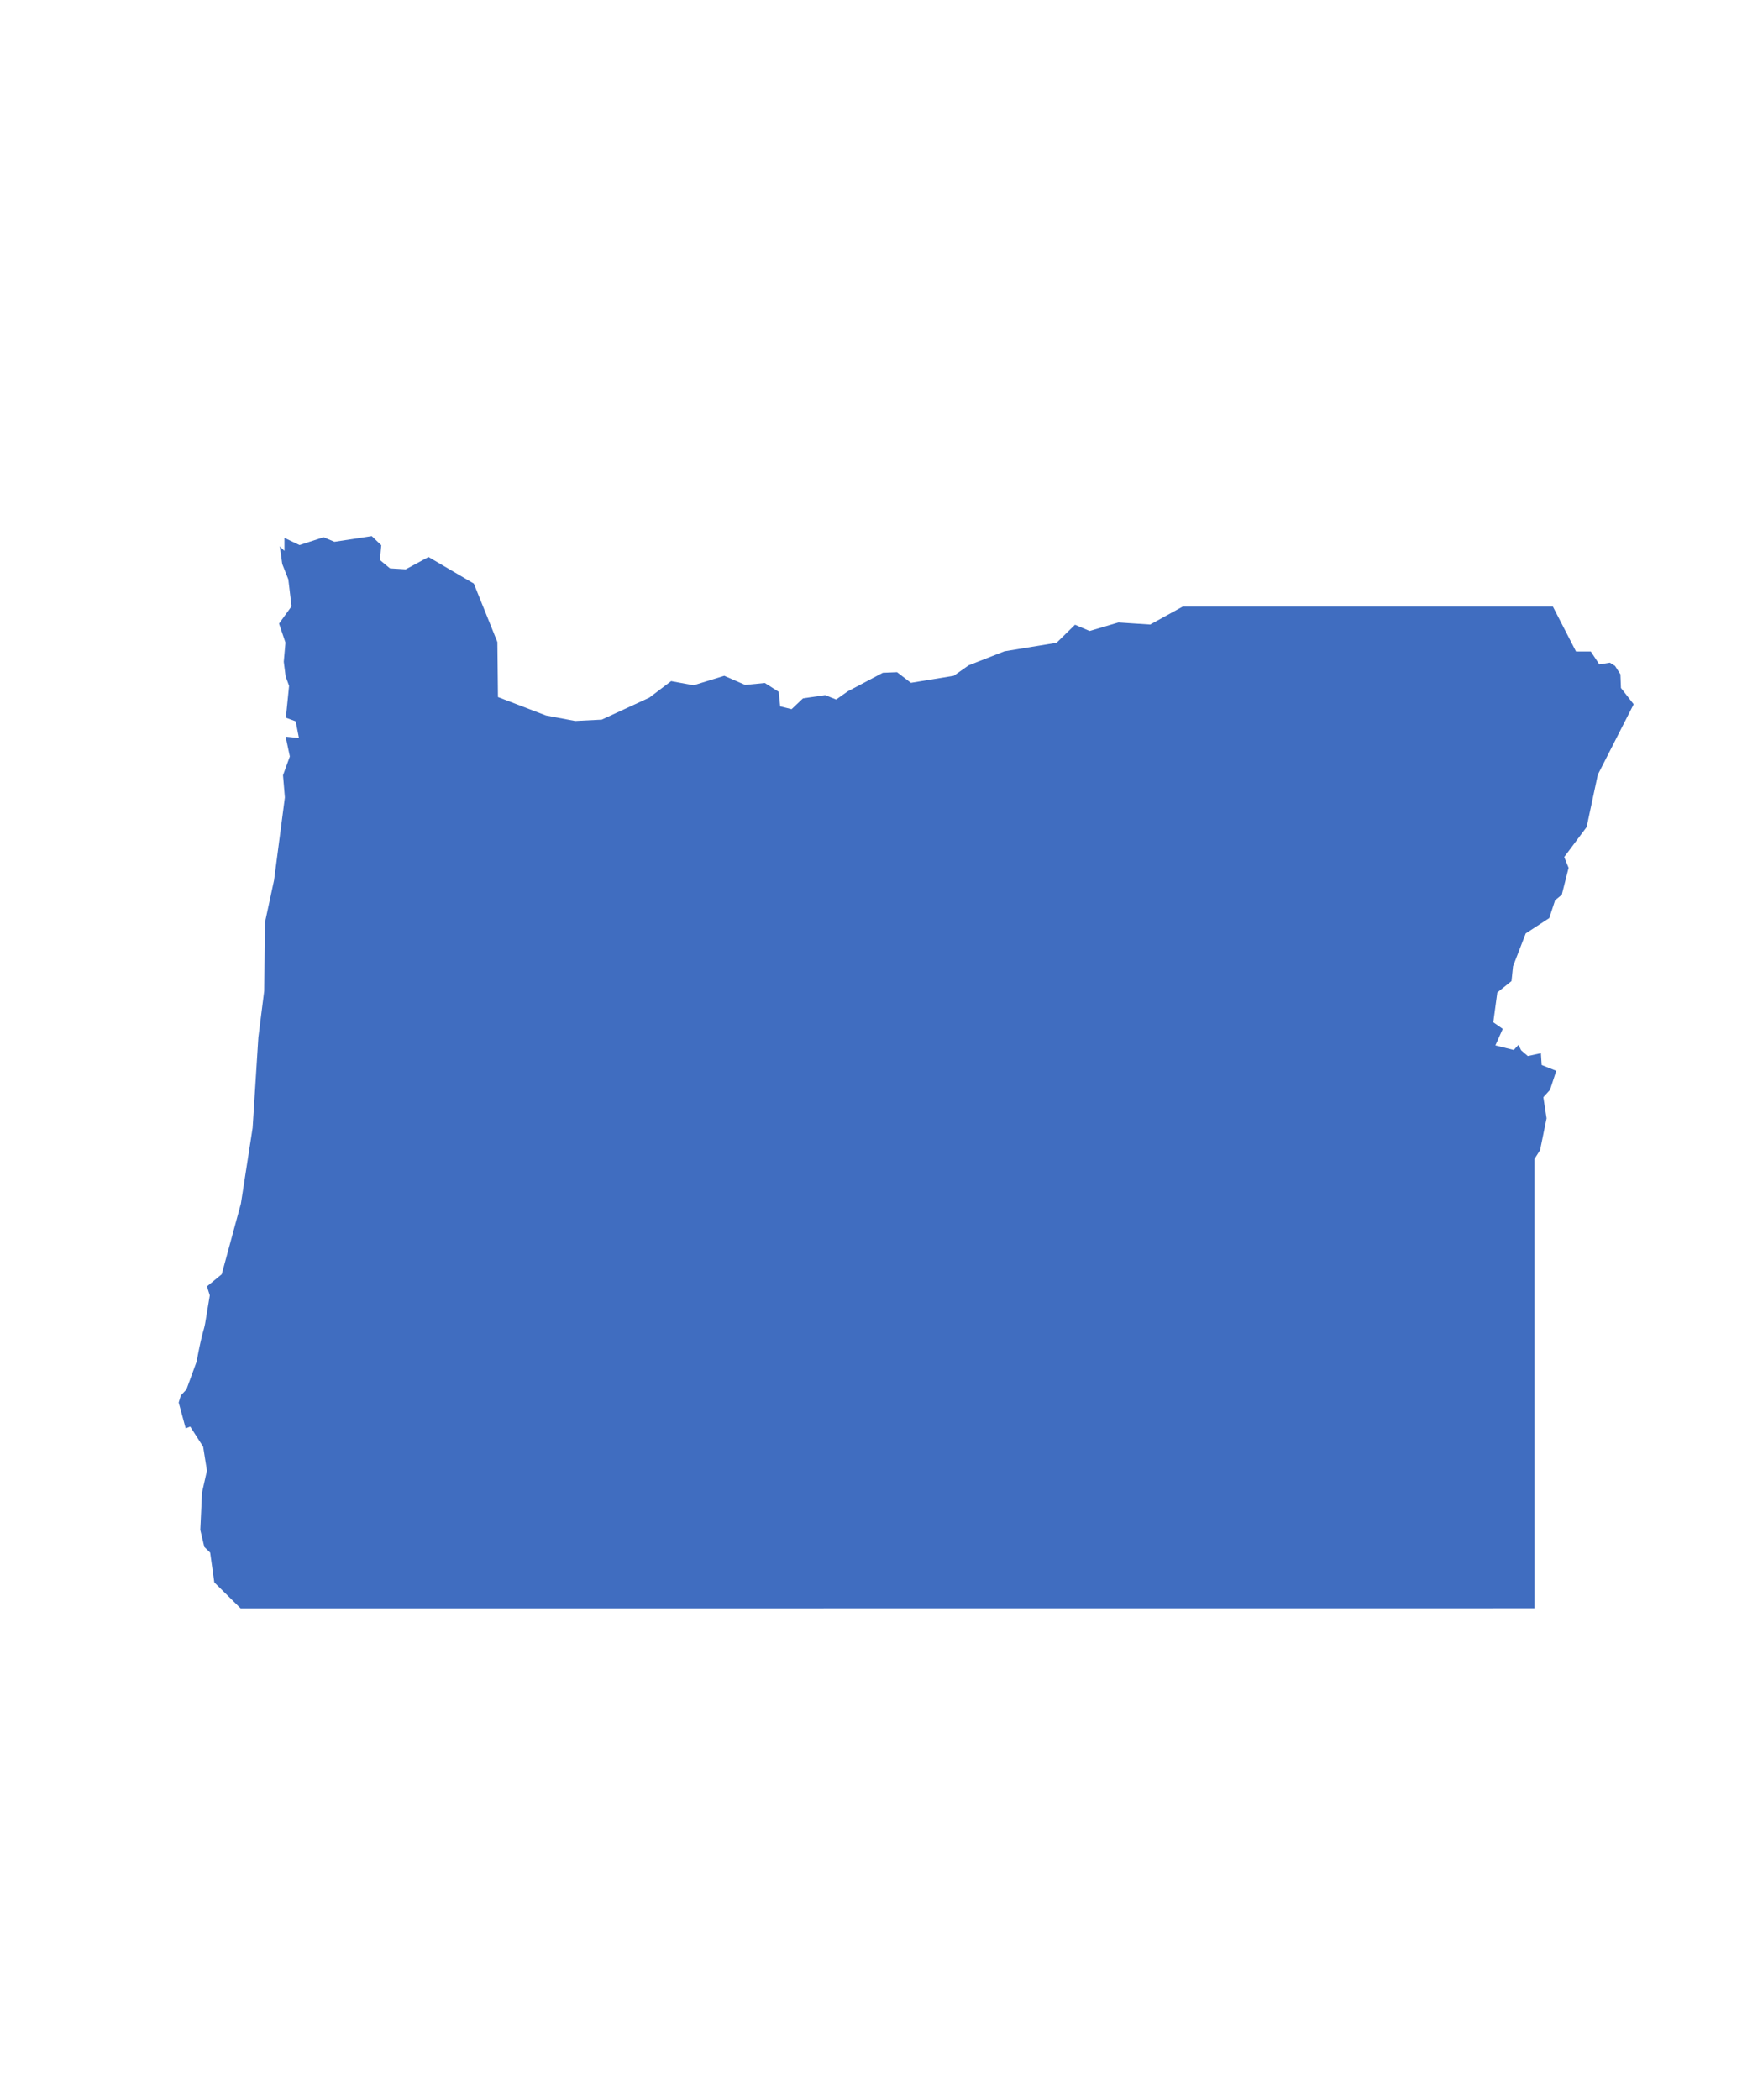 <svg width="39" height="47" fill="none" xmlns="http://www.w3.org/2000/svg"><path d="m5.389 36 28.965-.002-.002-10.054.128-.203.145-.711-.072-.472.149-.165.14-.425a446.44 446.44 0 0 1-.327-.131l-.017-.264-.293.064-.149-.128-.06-.123-.105.115-.412-.102.165-.37-.212-.148.09-.667.318-.255.034-.331.284-.735.527-.344.131-.399.15-.123.152-.603-.098-.242.502-.671.25-1.172.803-1.576-.285-.365-.012-.306-.12-.187-.116-.073-.236.039-.191-.289h-.331l-.518-1.006H26.48l-.73.403-.71-.047-.646.191-.327-.14-.412.404-1.168.191-.802.314-.332.234-.96.157-.31-.238-.318.013-.786.416-.259.183-.246-.098-.497.072-.255.242-.255-.063-.034-.327-.31-.196-.441.043-.467-.204-.688.212-.502-.093-.488.37-1.066.492-.595.03-.654-.123-1.074-.412-.013-1.232-.527-1.308-1.015-.595-.51.276-.352-.021-.225-.187.03-.331L8.323 12l-.836.127-.242-.102-.54.175-.336-.16v.291l-.105-.102.055.395.136.344.072.603-.28.387.144.425-.038.429.042.327.077.212-.072.713.22.081.073.374-.298-.03.094.442-.153.42.042.497-.242 1.852-.204.947c-.005.511-.01 1.022-.017 1.533l-.131 1.04-.128 2.022-.263 1.7-.429 1.579-.331.272.064.2-.102.615c-.02.118-.045.176-.081.327a9.126 9.126 0 0 0-.11.535l-.23.629-.127.136-.047.157.157.578.102-.039.289.45.085.536-.11.488-.039.837.09.382.131.127.093.667.59.582Z" fill="#406DC0"/></svg>